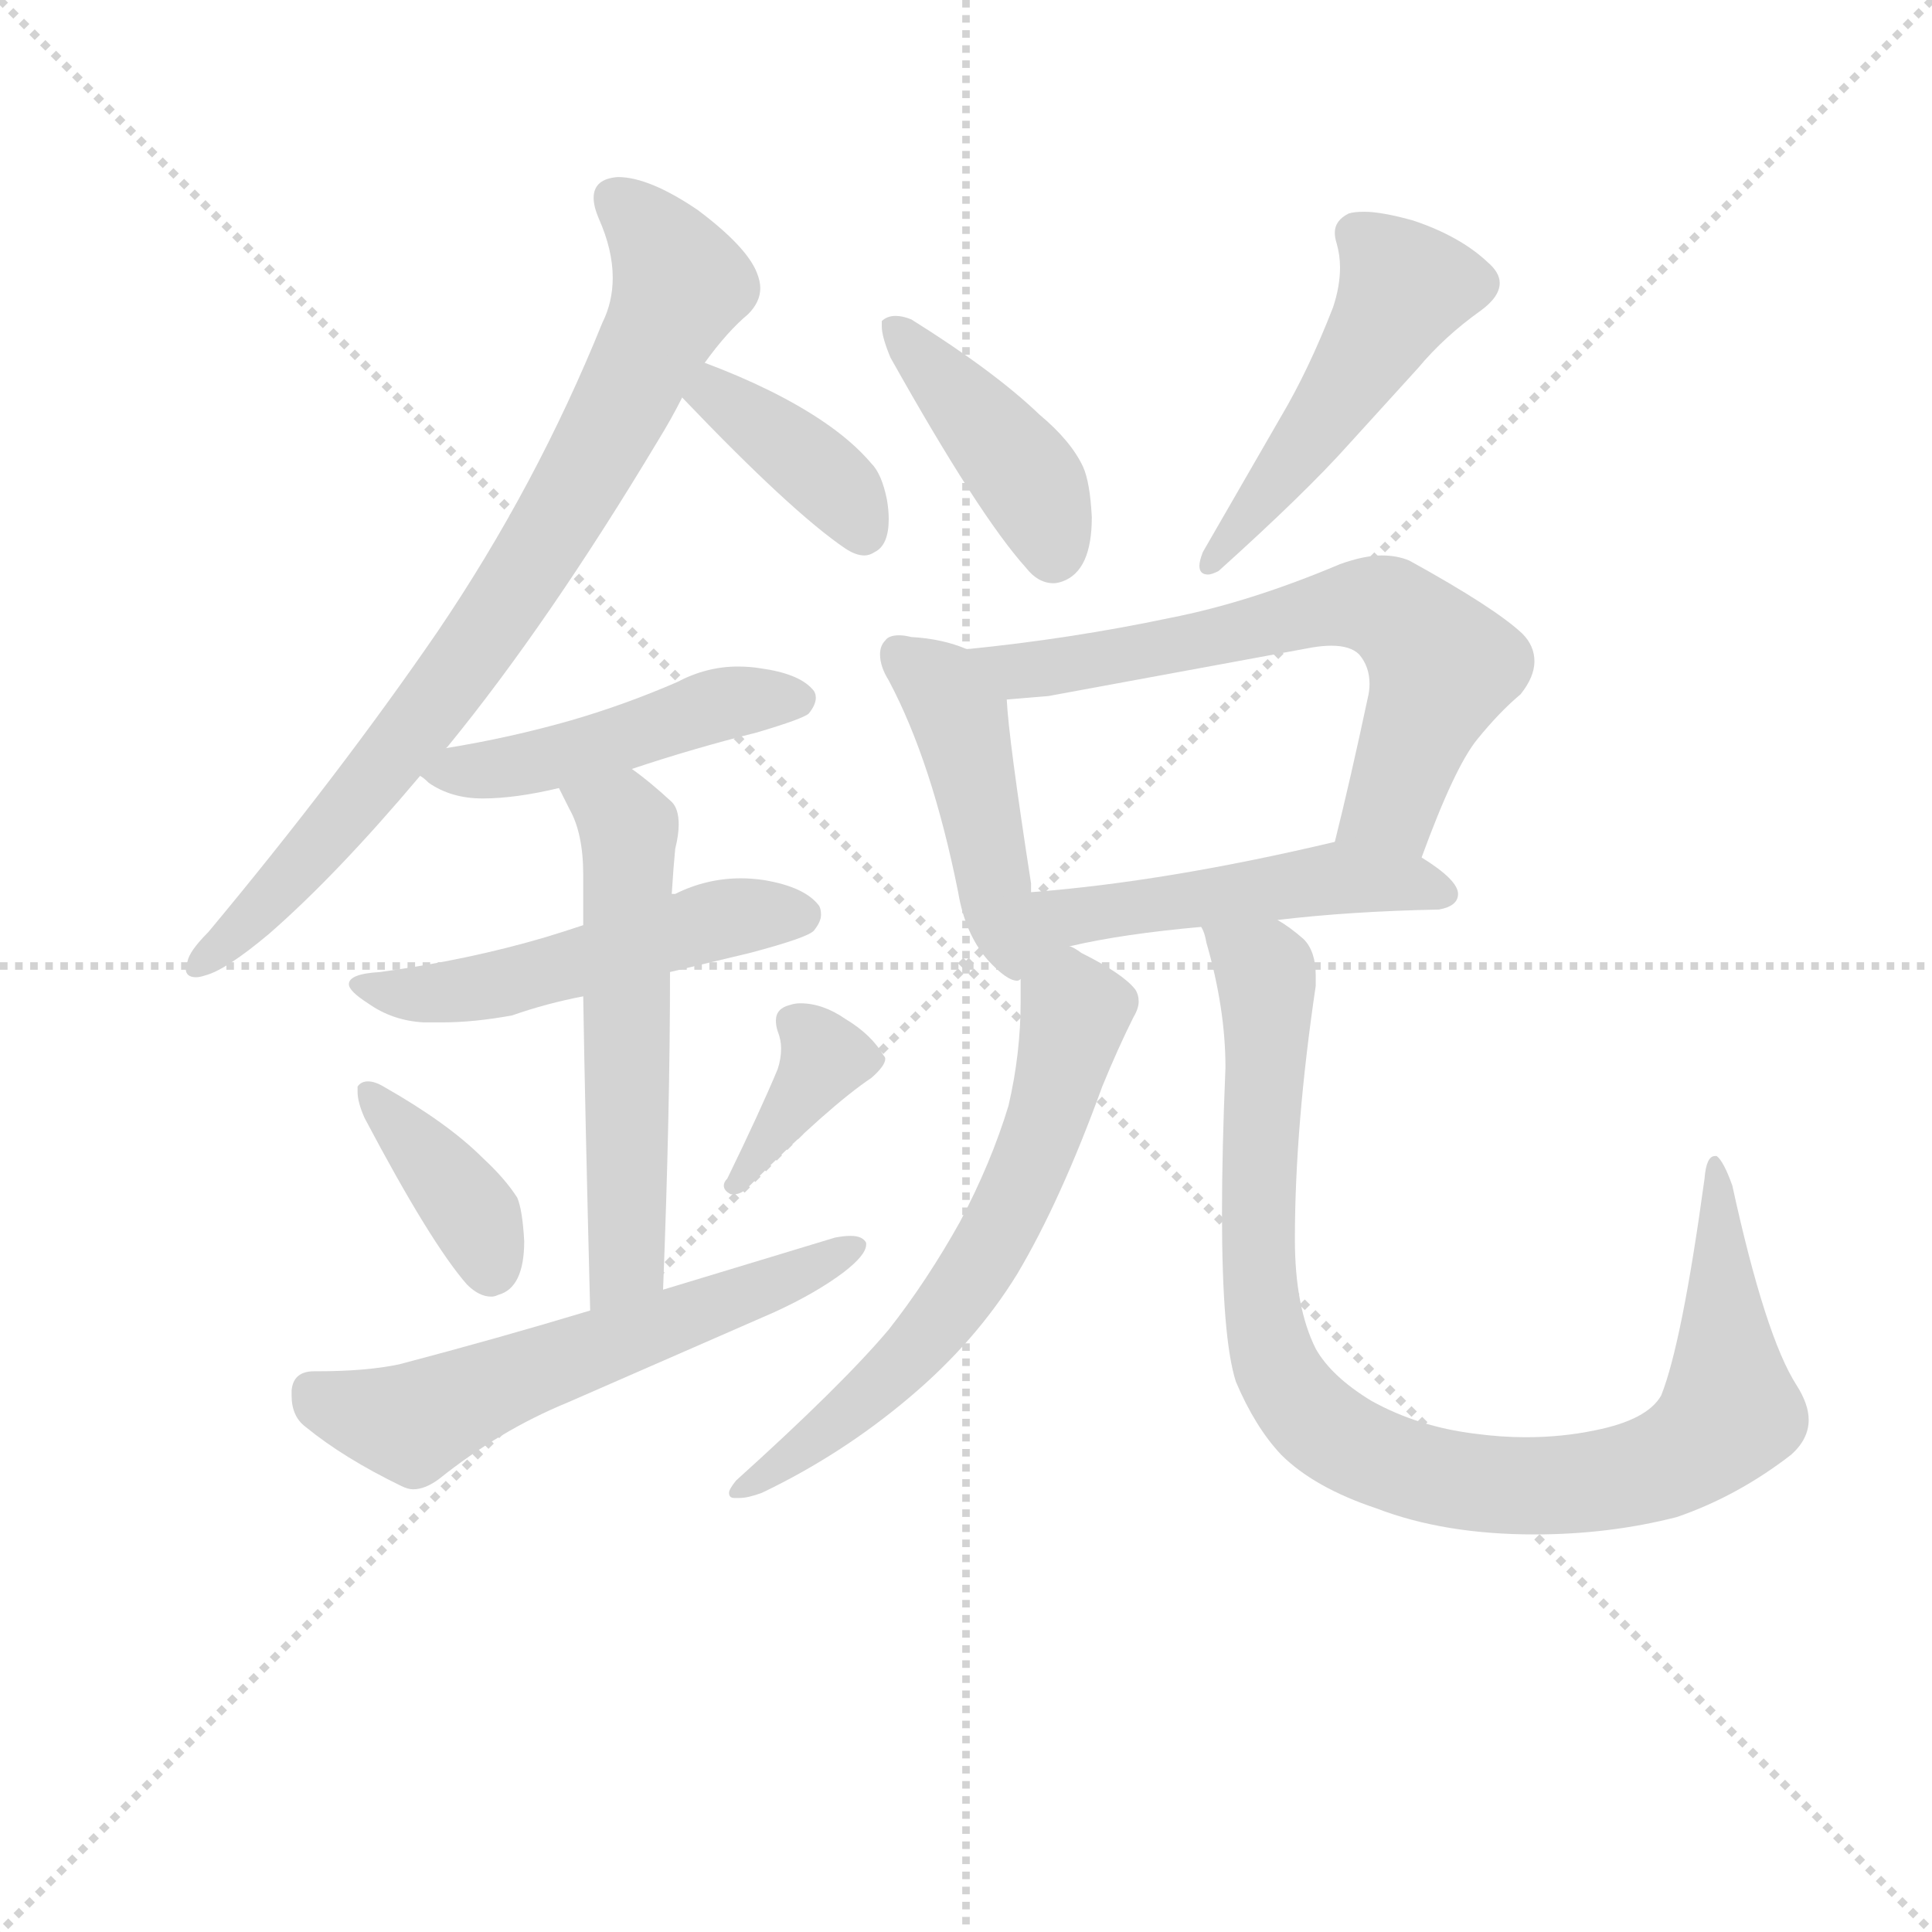 <svg version="1.1" viewBox="0 0 1024 1024" xmlns="http://www.w3.org/2000/svg">
  <g stroke="lightgray" stroke-dasharray="1,1" stroke-width="1" transform="scale(4, 4)">
    <line x1="0" y1="0" x2="256" y2="256"></line>
    <line x1="256" y1="0" x2="0" y2="256"></line>
    <line x1="128" y1="0" x2="128" y2="256"></line>
    <line x1="0" y1="128" x2="256" y2="128"></line>
  </g>
  <g transform="scale(0.92, -0.92) translate(60, -830)">
    <style type="text/css">
      
        @keyframes keyframes0 {
          from {
            stroke: blue;
            stroke-dashoffset: 805;
            stroke-width: 128;
          }
          72% {
            animation-timing-function: step-end;
            stroke: blue;
            stroke-dashoffset: 0;
            stroke-width: 128;
          }
          to {
            stroke: black;
            stroke-width: 1024;
          }
        }
        #make-me-a-hanzi-animation-0 {
          animation: keyframes0 0.905s both;
          animation-delay: 0s;
          animation-timing-function: linear;
        }
      
        @keyframes keyframes1 {
          from {
            stroke: blue;
            stroke-dashoffset: 382;
            stroke-width: 128;
          }
          55% {
            animation-timing-function: step-end;
            stroke: blue;
            stroke-dashoffset: 0;
            stroke-width: 128;
          }
          to {
            stroke: black;
            stroke-width: 1024;
          }
        }
        #make-me-a-hanzi-animation-1 {
          animation: keyframes1 0.561s both;
          animation-delay: 0.905s;
          animation-timing-function: linear;
        }
      
        @keyframes keyframes2 {
          from {
            stroke: blue;
            stroke-dashoffset: 473;
            stroke-width: 128;
          }
          61% {
            animation-timing-function: step-end;
            stroke: blue;
            stroke-dashoffset: 0;
            stroke-width: 128;
          }
          to {
            stroke: black;
            stroke-width: 1024;
          }
        }
        #make-me-a-hanzi-animation-2 {
          animation: keyframes2 0.635s both;
          animation-delay: 1.466s;
          animation-timing-function: linear;
        }
      
        @keyframes keyframes3 {
          from {
            stroke: blue;
            stroke-dashoffset: 514;
            stroke-width: 128;
          }
          63% {
            animation-timing-function: step-end;
            stroke: blue;
            stroke-dashoffset: 0;
            stroke-width: 128;
          }
          to {
            stroke: black;
            stroke-width: 1024;
          }
        }
        #make-me-a-hanzi-animation-3 {
          animation: keyframes3 0.668s both;
          animation-delay: 2.101s;
          animation-timing-function: linear;
        }
      
        @keyframes keyframes4 {
          from {
            stroke: blue;
            stroke-dashoffset: 567;
            stroke-width: 128;
          }
          65% {
            animation-timing-function: step-end;
            stroke: blue;
            stroke-dashoffset: 0;
            stroke-width: 128;
          }
          to {
            stroke: black;
            stroke-width: 1024;
          }
        }
        #make-me-a-hanzi-animation-4 {
          animation: keyframes4 0.711s both;
          animation-delay: 2.769s;
          animation-timing-function: linear;
        }
      
        @keyframes keyframes5 {
          from {
            stroke: blue;
            stroke-dashoffset: 385;
            stroke-width: 128;
          }
          56% {
            animation-timing-function: step-end;
            stroke: blue;
            stroke-dashoffset: 0;
            stroke-width: 128;
          }
          to {
            stroke: black;
            stroke-width: 1024;
          }
        }
        #make-me-a-hanzi-animation-5 {
          animation: keyframes5 0.563s both;
          animation-delay: 3.481s;
          animation-timing-function: linear;
        }
      
        @keyframes keyframes6 {
          from {
            stroke: blue;
            stroke-dashoffset: 374;
            stroke-width: 128;
          }
          55% {
            animation-timing-function: step-end;
            stroke: blue;
            stroke-dashoffset: 0;
            stroke-width: 128;
          }
          to {
            stroke: black;
            stroke-width: 1024;
          }
        }
        #make-me-a-hanzi-animation-6 {
          animation: keyframes6 0.554s both;
          animation-delay: 4.044s;
          animation-timing-function: linear;
        }
      
        @keyframes keyframes7 {
          from {
            stroke: blue;
            stroke-dashoffset: 595;
            stroke-width: 128;
          }
          66% {
            animation-timing-function: step-end;
            stroke: blue;
            stroke-dashoffset: 0;
            stroke-width: 128;
          }
          to {
            stroke: black;
            stroke-width: 1024;
          }
        }
        #make-me-a-hanzi-animation-7 {
          animation: keyframes7 0.734s both;
          animation-delay: 4.598s;
          animation-timing-function: linear;
        }
      
        @keyframes keyframes8 {
          from {
            stroke: blue;
            stroke-dashoffset: 423;
            stroke-width: 128;
          }
          58% {
            animation-timing-function: step-end;
            stroke: blue;
            stroke-dashoffset: 0;
            stroke-width: 128;
          }
          to {
            stroke: black;
            stroke-width: 1024;
          }
        }
        #make-me-a-hanzi-animation-8 {
          animation: keyframes8 0.594s both;
          animation-delay: 5.333s;
          animation-timing-function: linear;
        }
      
        @keyframes keyframes9 {
          from {
            stroke: blue;
            stroke-dashoffset: 493;
            stroke-width: 128;
          }
          62% {
            animation-timing-function: step-end;
            stroke: blue;
            stroke-dashoffset: 0;
            stroke-width: 128;
          }
          to {
            stroke: black;
            stroke-width: 1024;
          }
        }
        #make-me-a-hanzi-animation-9 {
          animation: keyframes9 0.651s both;
          animation-delay: 5.927s;
          animation-timing-function: linear;
        }
      
        @keyframes keyframes10 {
          from {
            stroke: blue;
            stroke-dashoffset: 457;
            stroke-width: 128;
          }
          60% {
            animation-timing-function: step-end;
            stroke: blue;
            stroke-dashoffset: 0;
            stroke-width: 128;
          }
          to {
            stroke: black;
            stroke-width: 1024;
          }
        }
        #make-me-a-hanzi-animation-10 {
          animation: keyframes10 0.622s both;
          animation-delay: 6.578s;
          animation-timing-function: linear;
        }
      
        @keyframes keyframes11 {
          from {
            stroke: blue;
            stroke-dashoffset: 658;
            stroke-width: 128;
          }
          68% {
            animation-timing-function: step-end;
            stroke: blue;
            stroke-dashoffset: 0;
            stroke-width: 128;
          }
          to {
            stroke: black;
            stroke-width: 1024;
          }
        }
        #make-me-a-hanzi-animation-11 {
          animation: keyframes11 0.785s both;
          animation-delay: 7.2s;
          animation-timing-function: linear;
        }
      
        @keyframes keyframes12 {
          from {
            stroke: blue;
            stroke-dashoffset: 513;
            stroke-width: 128;
          }
          63% {
            animation-timing-function: step-end;
            stroke: blue;
            stroke-dashoffset: 0;
            stroke-width: 128;
          }
          to {
            stroke: black;
            stroke-width: 1024;
          }
        }
        #make-me-a-hanzi-animation-12 {
          animation: keyframes12 0.667s both;
          animation-delay: 7.985s;
          animation-timing-function: linear;
        }
      
        @keyframes keyframes13 {
          from {
            stroke: blue;
            stroke-dashoffset: 633;
            stroke-width: 128;
          }
          67% {
            animation-timing-function: step-end;
            stroke: blue;
            stroke-dashoffset: 0;
            stroke-width: 128;
          }
          to {
            stroke: black;
            stroke-width: 1024;
          }
        }
        #make-me-a-hanzi-animation-13 {
          animation: keyframes13 0.765s both;
          animation-delay: 8.653s;
          animation-timing-function: linear;
        }
      
        @keyframes keyframes14 {
          from {
            stroke: blue;
            stroke-dashoffset: 961;
            stroke-width: 128;
          }
          76% {
            animation-timing-function: step-end;
            stroke: blue;
            stroke-dashoffset: 0;
            stroke-width: 128;
          }
          to {
            stroke: black;
            stroke-width: 1024;
          }
        }
        #make-me-a-hanzi-animation-14 {
          animation: keyframes14 1.032s both;
          animation-delay: 9.418s;
          animation-timing-function: linear;
        }
      
    </style>
    
      <path d="M 197 399 L 198 400 Q 256 471 319 576 Q 327 589 333 601 L 346 621 Q 359 639 371 649 Q 378 656 378 664 Q 378 668 376 673 Q 370 688 342 709 Q 314 728 296 728 Q 282 727 282 716 Q 282 711 285 704 Q 293 686 293 670 Q 293 656 287 644 Q 249 550 192 466 Q 135 383 60 293 Q 49 282 48 276 Q 47 274 47 272 Q 47 267 53 267 Q 55 267 58 268 Q 70 271 95 292 Q 134 326 182 383 L 197 399 Z" fill="lightgray"></path>
    
      <path d="M 333 601 Q 396 535 427 514 Q 433 510 438 510 Q 441 510 444 512 Q 452 516 452 531 Q 452 536 451 542 Q 448 557 442 563 Q 431 576 413 588 Q 386 606 346 621 C 318 632 312 623 333 601 Z" fill="lightgray"></path>
    
      <path d="M 304 387 Q 340 399 376 408 Q 403 416 406 419 Q 410 424 410 428 Q 410 431 408 433 Q 400 442 378 445 Q 372 446 365 446 Q 347 446 330 437 Q 300 424 269 415 Q 234 405 197 399 C 168 394 168 394 182 383 Q 184 382 187 379 Q 200 370 218 370 Q 237 370 262 376 L 304 387 Z" fill="lightgray"></path>
    
      <path d="M 326 270 L 372 281 Q 406 290 409 294 Q 413 299 413 303 Q 413 306 412 308 Q 404 319 380 323 Q 373 324 367 324 Q 347 324 329 315 L 327 315 L 276 297 Q 264 293 254 290 Q 210 277 159 270 Q 141 269 141 263 Q 141 259 152 252 Q 166 242 184 241 L 195 241 Q 213 241 235 245 Q 255 252 276 256 L 326 270 Z" fill="lightgray"></path>
    
      <path d="M 327 315 Q 328 331 329 341 Q 331 349 331 355 Q 331 364 327 368 Q 314 380 304 387 C 280 405 249 403 262 376 L 268 364 Q 276 350 276 326 L 276 297 L 276 256 Q 277 192 280 75 C 281 45 321 57 322 87 Q 326 189 326 270 L 327 315 Z" fill="lightgray"></path>
    
      <path d="M 146 204 L 146 201 Q 146 195 150 186 Q 188 114 209 90 Q 216 83 223 83 Q 225 83 227 84 Q 242 88 242 115 Q 241 133 238 140 Q 231 151 218 163 Q 198 183 161 204 Q 156 207 152 207 Q 148 207 146 204 Z" fill="lightgray"></path>
    
      <path d="M 359 151 Q 357 149 357 147 Q 357 144 361 142 L 363 142 Q 367 142 371 146 Q 418 193 442 209 Q 450 216 450 220 Q 450 221 449 222 Q 442 234 427 243 Q 414 252 401 252 Q 398 252 395 251 Q 387 249 387 242 Q 387 239 388 236 Q 390 231 390 226 Q 390 220 388 214 Q 378 190 359 151 Z" fill="lightgray"></path>
    
      <path d="M 280 75 Q 227 59 170 44 Q 151 40 123 40 L 121 40 Q 109 40 108 29 L 108 26 Q 108 14 116 8 Q 138 -10 171 -26 Q 175 -28 178 -28 Q 185 -28 193 -22 Q 228 6 267 22 L 386 74 Q 410 85 426 97 Q 439 107 439 113 L 439 114 Q 437 118 430 118 Q 426 118 421 117 L 322 87 L 280 75 Z" fill="lightgray"></path>
    
      <path d="M 448 645 L 448 642 Q 448 636 453 624 Q 504 533 531 503 Q 538 494 547 494 Q 549 494 552 495 Q 569 501 569 532 Q 568 552 564 561 Q 557 576 539 591 Q 513 616 465 646 Q 460 648 456 648 Q 451 648 448 645 Z" fill="lightgray"></path>
    
      <path d="M 754 703 Q 736 708 726 708 Q 720 708 717 707 Q 709 703 709 696 Q 709 693 710 690 Q 712 683 712 676 Q 712 665 708 653 Q 694 617 678 590 L 633 512 Q 631 507 631 504 Q 631 499 636 499 Q 638 499 642 501 Q 692 546 717 574 L 757 618 Q 772 636 793 651 Q 804 659 804 667 Q 804 673 797 679 Q 781 694 754 703 Z" fill="lightgray"></path>
    
      <path d="M 497 456 Q 483 462 465 463 Q 461 464 458 464 Q 452 464 450 461 Q 447 458 447 453 Q 447 446 452 438 Q 477 391 492 316 Q 496 292 509 277 Q 520 265 526 265 Q 527 265 528 266 C 536 266 535 286 534 316 L 534 321 Q 521 405 520 427 C 519 448 519 448 497 456 Z" fill="lightgray"></path>
    
      <path d="M 759 336 Q 778 388 791 404 Q 804 420 816 430 Q 824 440 824 449 Q 824 458 817 465 Q 801 480 752 507 Q 745 510 736 510 Q 726 510 712 505 Q 660 483 614 474 Q 557 462 497 456 C 467 453 490 425 520 427 L 544 429 L 696 457 Q 702 458 707 458 Q 718 458 723 453 Q 729 446 729 436 Q 729 432 728 428 Q 718 381 709 345 C 702 316 748 308 759 336 Z" fill="lightgray"></path>
    
      <path d="M 676 300 Q 718 305 769 306 Q 780 308 780 315 Q 780 323 759 336 C 736 351 736 351 709 345 Q 612 322 534 316 C 464 310 510 276 556 285 L 557 285 Q 587 292 632 296 L 676 300 Z" fill="lightgray"></path>
    
      <path d="M 528 266 L 528 253 Q 528 223 521 193 Q 511 160 493 126 Q 474 92 452 64 Q 425 32 364 -23 Q 360 -28 360 -30 Q 360 -33 363 -33 L 366 -33 Q 371 -33 379 -30 Q 425 -8 464 25 Q 502 57 526 96 Q 551 138 575 204 Q 584 226 593 244 Q 596 249 596 253 Q 596 257 594 260 Q 587 269 563 281 Q 559 284 556 285 C 530 299 528 296 528 266 Z" fill="lightgray"></path>
    
      <path d="M 652 34 Q 663 8 678 -8 Q 697 -27 733 -39 Q 772 -54 824 -54 Q 867 -54 906 -44 Q 941 -32 972 -8 Q 982 1 982 12 Q 982 21 975 32 Q 957 60 938 147 Q 933 161 929 164 L 928 164 Q 923 164 922 151 Q 909 56 897 26 Q 889 12 859 6 Q 840 2 819 2 Q 805 2 790 4 Q 757 8 730 23 Q 707 37 698 53 Q 686 77 686 116 Q 686 181 698 262 L 698 268 Q 698 282 691 289 Q 683 296 676 300 C 652 319 624 325 632 296 Q 634 293 635 287 Q 646 249 646 215 Q 644 167 644 131 Q 644 59 652 34 Z" fill="lightgray"></path>
    
    
      <clipPath id="make-me-a-hanzi-clip-0">
        <path d="M 197 399 L 198 400 Q 256 471 319 576 Q 327 589 333 601 L 346 621 Q 359 639 371 649 Q 378 656 378 664 Q 378 668 376 673 Q 370 688 342 709 Q 314 728 296 728 Q 282 727 282 716 Q 282 711 285 704 Q 293 686 293 670 Q 293 656 287 644 Q 249 550 192 466 Q 135 383 60 293 Q 49 282 48 276 Q 47 274 47 272 Q 47 267 53 267 Q 55 267 58 268 Q 70 271 95 292 Q 134 326 182 383 L 197 399 Z"></path>
      </clipPath>
      <path clip-path="url(#make-me-a-hanzi-clip-0)" d="M 294 716 L 312 700 L 332 666 L 275 553 L 186 418 L 80 295 L 53 273" fill="none" id="make-me-a-hanzi-animation-0" stroke-dasharray="677 1354" stroke-linecap="round"></path>
    
      <clipPath id="make-me-a-hanzi-clip-1">
        <path d="M 333 601 Q 396 535 427 514 Q 433 510 438 510 Q 441 510 444 512 Q 452 516 452 531 Q 452 536 451 542 Q 448 557 442 563 Q 431 576 413 588 Q 386 606 346 621 C 318 632 312 623 333 601 Z"></path>
      </clipPath>
      <path clip-path="url(#make-me-a-hanzi-clip-1)" d="M 351 611 L 352 602 L 425 546 L 437 524" fill="none" id="make-me-a-hanzi-animation-1" stroke-dasharray="254 508" stroke-linecap="round"></path>
    
      <clipPath id="make-me-a-hanzi-clip-2">
        <path d="M 304 387 Q 340 399 376 408 Q 403 416 406 419 Q 410 424 410 428 Q 410 431 408 433 Q 400 442 378 445 Q 372 446 365 446 Q 347 446 330 437 Q 300 424 269 415 Q 234 405 197 399 C 168 394 168 394 182 383 Q 184 382 187 379 Q 200 370 218 370 Q 237 370 262 376 L 304 387 Z"></path>
      </clipPath>
      <path clip-path="url(#make-me-a-hanzi-clip-2)" d="M 188 385 L 250 391 L 344 421 L 400 427" fill="none" id="make-me-a-hanzi-animation-2" stroke-dasharray="345 690" stroke-linecap="round"></path>
    
      <clipPath id="make-me-a-hanzi-clip-3">
        <path d="M 326 270 L 372 281 Q 406 290 409 294 Q 413 299 413 303 Q 413 306 412 308 Q 404 319 380 323 Q 373 324 367 324 Q 347 324 329 315 L 327 315 L 276 297 Q 264 293 254 290 Q 210 277 159 270 Q 141 269 141 263 Q 141 259 152 252 Q 166 242 184 241 L 195 241 Q 213 241 235 245 Q 255 252 276 256 L 326 270 Z"></path>
      </clipPath>
      <path clip-path="url(#make-me-a-hanzi-clip-3)" d="M 149 260 L 190 257 L 225 262 L 353 300 L 401 303" fill="none" id="make-me-a-hanzi-animation-3" stroke-dasharray="386 772" stroke-linecap="round"></path>
    
      <clipPath id="make-me-a-hanzi-clip-4">
        <path d="M 327 315 Q 328 331 329 341 Q 331 349 331 355 Q 331 364 327 368 Q 314 380 304 387 C 280 405 249 403 262 376 L 268 364 Q 276 350 276 326 L 276 297 L 276 256 Q 277 192 280 75 C 281 45 321 57 322 87 Q 326 189 326 270 L 327 315 Z"></path>
      </clipPath>
      <path clip-path="url(#make-me-a-hanzi-clip-4)" d="M 270 373 L 302 352 L 302 113 L 297 96 L 285 85" fill="none" id="make-me-a-hanzi-animation-4" stroke-dasharray="439 878" stroke-linecap="round"></path>
    
      <clipPath id="make-me-a-hanzi-clip-5">
        <path d="M 146 204 L 146 201 Q 146 195 150 186 Q 188 114 209 90 Q 216 83 223 83 Q 225 83 227 84 Q 242 88 242 115 Q 241 133 238 140 Q 231 151 218 163 Q 198 183 161 204 Q 156 207 152 207 Q 148 207 146 204 Z"></path>
      </clipPath>
      <path clip-path="url(#make-me-a-hanzi-clip-5)" d="M 151 203 L 214 129 L 222 98" fill="none" id="make-me-a-hanzi-animation-5" stroke-dasharray="257 514" stroke-linecap="round"></path>
    
      <clipPath id="make-me-a-hanzi-clip-6">
        <path d="M 359 151 Q 357 149 357 147 Q 357 144 361 142 L 363 142 Q 367 142 371 146 Q 418 193 442 209 Q 450 216 450 220 Q 450 221 449 222 Q 442 234 427 243 Q 414 252 401 252 Q 398 252 395 251 Q 387 249 387 242 Q 387 239 388 236 Q 390 231 390 226 Q 390 220 388 214 Q 378 190 359 151 Z"></path>
      </clipPath>
      <path clip-path="url(#make-me-a-hanzi-clip-6)" d="M 442 217 L 415 220 L 375 157 L 362 147" fill="none" id="make-me-a-hanzi-animation-6" stroke-dasharray="246 492" stroke-linecap="round"></path>
    
      <clipPath id="make-me-a-hanzi-clip-7">
        <path d="M 280 75 Q 227 59 170 44 Q 151 40 123 40 L 121 40 Q 109 40 108 29 L 108 26 Q 108 14 116 8 Q 138 -10 171 -26 Q 175 -28 178 -28 Q 185 -28 193 -22 Q 228 6 267 22 L 386 74 Q 410 85 426 97 Q 439 107 439 113 L 439 114 Q 437 118 430 118 Q 426 118 421 117 L 322 87 L 280 75 Z"></path>
      </clipPath>
      <path clip-path="url(#make-me-a-hanzi-clip-7)" d="M 119 29 L 126 22 L 178 10 L 387 90 L 433 114" fill="none" id="make-me-a-hanzi-animation-7" stroke-dasharray="467 934" stroke-linecap="round"></path>
    
      <clipPath id="make-me-a-hanzi-clip-8">
        <path d="M 448 645 L 448 642 Q 448 636 453 624 Q 504 533 531 503 Q 538 494 547 494 Q 549 494 552 495 Q 569 501 569 532 Q 568 552 564 561 Q 557 576 539 591 Q 513 616 465 646 Q 460 648 456 648 Q 451 648 448 645 Z"></path>
      </clipPath>
      <path clip-path="url(#make-me-a-hanzi-clip-8)" d="M 453 644 L 532 553 L 547 509" fill="none" id="make-me-a-hanzi-animation-8" stroke-dasharray="295 590" stroke-linecap="round"></path>
    
      <clipPath id="make-me-a-hanzi-clip-9">
        <path d="M 754 703 Q 736 708 726 708 Q 720 708 717 707 Q 709 703 709 696 Q 709 693 710 690 Q 712 683 712 676 Q 712 665 708 653 Q 694 617 678 590 L 633 512 Q 631 507 631 504 Q 631 499 636 499 Q 638 499 642 501 Q 692 546 717 574 L 757 618 Q 772 636 793 651 Q 804 659 804 667 Q 804 673 797 679 Q 781 694 754 703 Z"></path>
      </clipPath>
      <path clip-path="url(#make-me-a-hanzi-clip-9)" d="M 791 667 L 749 664 L 706 594 L 637 505" fill="none" id="make-me-a-hanzi-animation-9" stroke-dasharray="365 730" stroke-linecap="round"></path>
    
      <clipPath id="make-me-a-hanzi-clip-10">
        <path d="M 497 456 Q 483 462 465 463 Q 461 464 458 464 Q 452 464 450 461 Q 447 458 447 453 Q 447 446 452 438 Q 477 391 492 316 Q 496 292 509 277 Q 520 265 526 265 Q 527 265 528 266 C 536 266 535 286 534 316 L 534 321 Q 521 405 520 427 C 519 448 519 448 497 456 Z"></path>
      </clipPath>
      <path clip-path="url(#make-me-a-hanzi-clip-10)" d="M 457 454 L 477 439 L 494 412 L 524 271" fill="none" id="make-me-a-hanzi-animation-10" stroke-dasharray="329 658" stroke-linecap="round"></path>
    
      <clipPath id="make-me-a-hanzi-clip-11">
        <path d="M 759 336 Q 778 388 791 404 Q 804 420 816 430 Q 824 440 824 449 Q 824 458 817 465 Q 801 480 752 507 Q 745 510 736 510 Q 726 510 712 505 Q 660 483 614 474 Q 557 462 497 456 C 467 453 490 425 520 427 L 544 429 L 696 457 Q 702 458 707 458 Q 718 458 723 453 Q 729 446 729 436 Q 729 432 728 428 Q 718 381 709 345 C 702 316 748 308 759 336 Z"></path>
      </clipPath>
      <path clip-path="url(#make-me-a-hanzi-clip-11)" d="M 505 454 L 527 443 L 715 481 L 739 479 L 771 446 L 742 366 L 716 350" fill="none" id="make-me-a-hanzi-animation-11" stroke-dasharray="530 1060" stroke-linecap="round"></path>
    
      <clipPath id="make-me-a-hanzi-clip-12">
        <path d="M 676 300 Q 718 305 769 306 Q 780 308 780 315 Q 780 323 759 336 C 736 351 736 351 709 345 Q 612 322 534 316 C 464 310 510 276 556 285 L 557 285 Q 587 292 632 296 L 676 300 Z"></path>
      </clipPath>
      <path clip-path="url(#make-me-a-hanzi-clip-12)" d="M 531 272 L 545 296 L 555 302 L 705 324 L 770 316" fill="none" id="make-me-a-hanzi-animation-12" stroke-dasharray="385 770" stroke-linecap="round"></path>
    
      <clipPath id="make-me-a-hanzi-clip-13">
        <path d="M 528 266 L 528 253 Q 528 223 521 193 Q 511 160 493 126 Q 474 92 452 64 Q 425 32 364 -23 Q 360 -28 360 -30 Q 360 -33 363 -33 L 366 -33 Q 371 -33 379 -30 Q 425 -8 464 25 Q 502 57 526 96 Q 551 138 575 204 Q 584 226 593 244 Q 596 249 596 253 Q 596 257 594 260 Q 587 269 563 281 Q 559 284 556 285 C 530 299 528 296 528 266 Z"></path>
      </clipPath>
      <path clip-path="url(#make-me-a-hanzi-clip-13)" d="M 555 276 L 558 237 L 545 189 L 497 89 L 427 14 L 365 -28" fill="none" id="make-me-a-hanzi-animation-13" stroke-dasharray="505 1010" stroke-linecap="round"></path>
    
      <clipPath id="make-me-a-hanzi-clip-14">
        <path d="M 652 34 Q 663 8 678 -8 Q 697 -27 733 -39 Q 772 -54 824 -54 Q 867 -54 906 -44 Q 941 -32 972 -8 Q 982 1 982 12 Q 982 21 975 32 Q 957 60 938 147 Q 933 161 929 164 L 928 164 Q 923 164 922 151 Q 909 56 897 26 Q 889 12 859 6 Q 840 2 819 2 Q 805 2 790 4 Q 757 8 730 23 Q 707 37 698 53 Q 686 77 686 116 Q 686 181 698 262 L 698 268 Q 698 282 691 289 Q 683 296 676 300 C 652 319 624 325 632 296 Q 634 293 635 287 Q 646 249 646 215 Q 644 167 644 131 Q 644 59 652 34 Z"></path>
      </clipPath>
      <path clip-path="url(#make-me-a-hanzi-clip-14)" d="M 640 294 L 670 265 L 664 121 L 675 44 L 701 8 L 734 -11 L 787 -24 L 831 -26 L 893 -16 L 923 2 L 937 17 L 929 159" fill="none" id="make-me-a-hanzi-animation-14" stroke-dasharray="833 1666" stroke-linecap="round"></path>
    
  </g>
</svg>